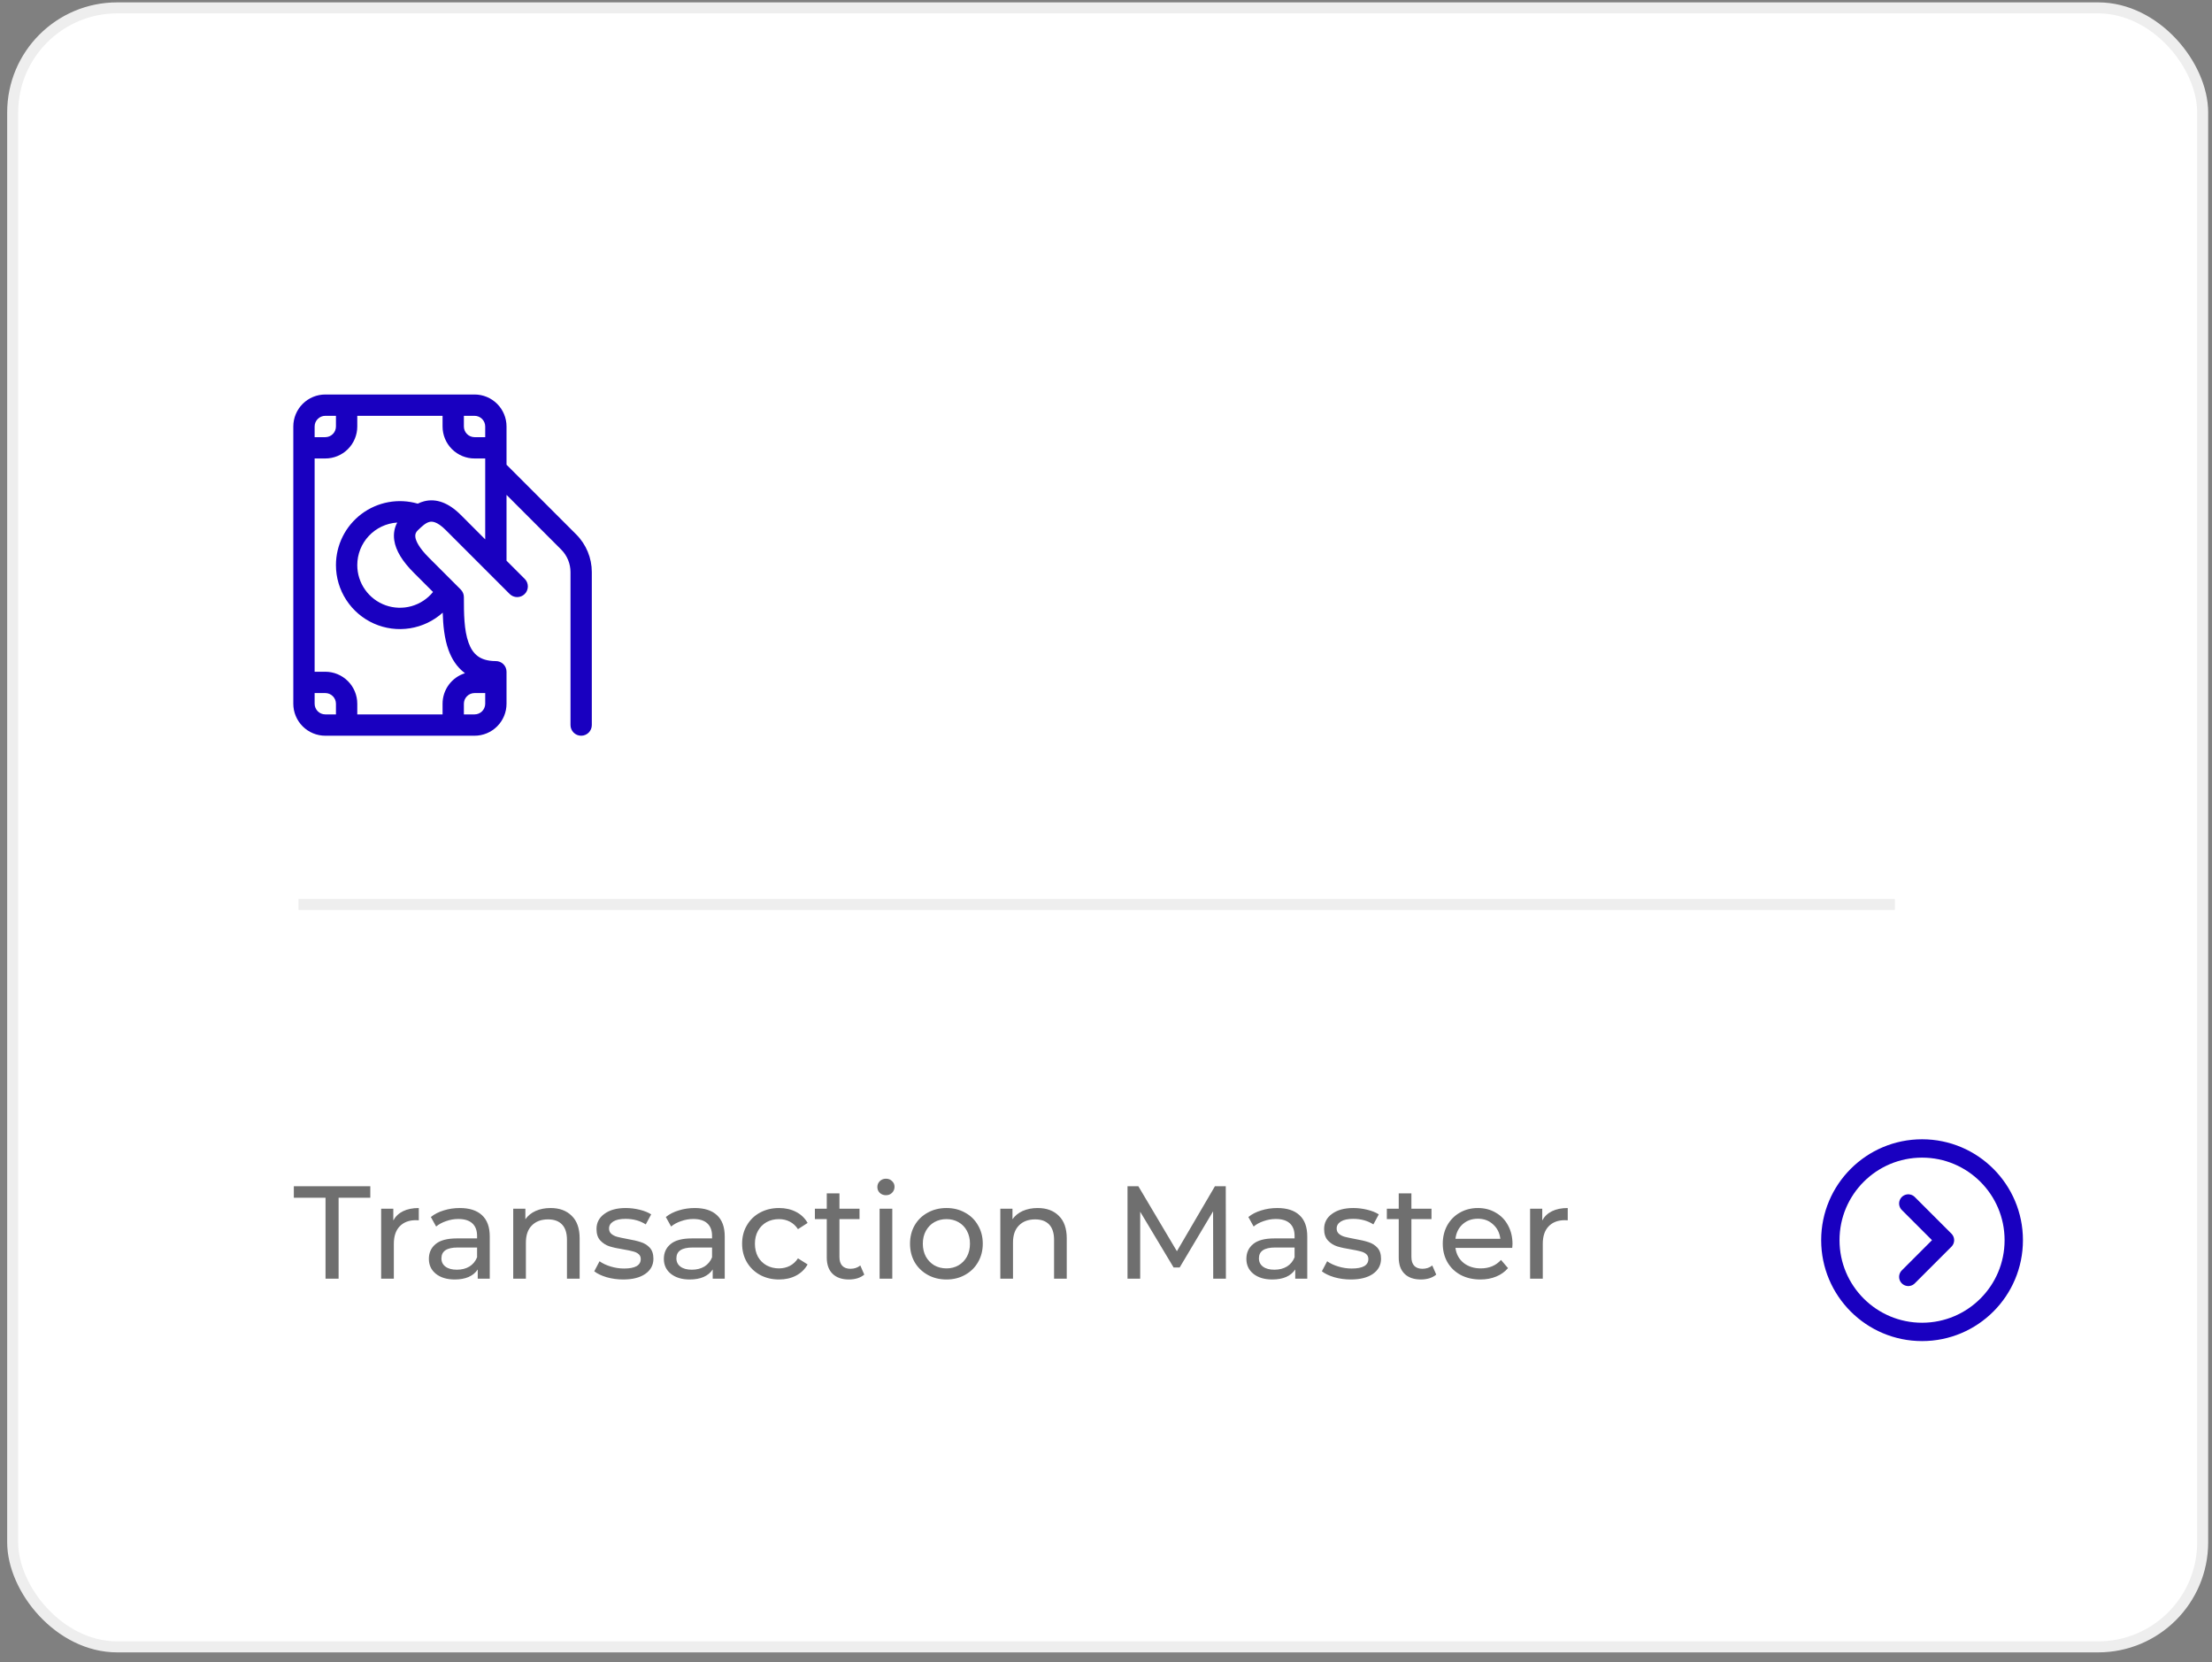 <svg width="201" height="151" viewBox="0 0 201 151" fill="none" xmlns="http://www.w3.org/2000/svg">
<rect x="0" y="0" width="201" height="151" fill="#808080" stroke="none"/>
<rect x="1.152" y="0.715" width="199" height="148.902" rx="9.5" fill="white" stroke="#EEEEEE"/>
<path d="M29.559 35.84C28.788 35.84 28.049 36.146 27.504 36.691C26.959 37.236 26.652 37.975 26.652 38.746V63.934C26.652 64.704 26.959 65.444 27.504 65.989C28.049 66.534 28.788 66.84 29.559 66.84H43.121C43.892 66.84 44.631 66.534 45.176 65.989C45.721 65.444 46.027 64.704 46.027 63.934V61.027C46.027 60.77 45.925 60.524 45.744 60.342C45.562 60.161 45.316 60.059 45.059 60.059C44.258 60.059 43.747 59.861 43.4 59.601C43.045 59.336 42.776 58.939 42.579 58.394C42.164 57.255 42.152 55.746 42.152 54.246C42.152 54.119 42.127 53.992 42.078 53.875C42.029 53.757 41.958 53.65 41.867 53.56L41.313 53.004L38.963 50.654C38.058 49.749 37.793 49.143 37.743 48.804C37.704 48.532 37.785 48.35 37.979 48.164C38.394 47.767 38.69 47.498 39.025 47.416C39.225 47.366 39.68 47.331 40.498 48.149L46.31 53.961C46.492 54.143 46.738 54.245 46.995 54.246C47.123 54.246 47.249 54.221 47.366 54.172C47.484 54.123 47.591 54.052 47.681 53.962C47.771 53.872 47.843 53.766 47.891 53.648C47.94 53.53 47.965 53.404 47.965 53.277C47.965 53.15 47.941 53.024 47.892 52.906C47.843 52.788 47.772 52.681 47.682 52.592L46.027 50.939V44.96L50.987 49.92C51.258 50.19 51.472 50.51 51.618 50.863C51.764 51.215 51.84 51.593 51.84 51.975V65.871C51.84 66.128 51.942 66.374 52.124 66.556C52.305 66.738 52.552 66.84 52.809 66.84C53.066 66.84 53.312 66.738 53.494 66.556C53.675 66.374 53.777 66.128 53.777 65.871V51.975C53.777 50.691 53.267 49.46 52.359 48.552L46.027 42.22V38.746C46.027 37.975 45.721 37.236 45.176 36.691C44.631 36.146 43.892 35.84 43.121 35.84H29.559ZM44.09 42.621V49.001L41.87 46.779C40.748 45.659 39.634 45.273 38.566 45.533C38.356 45.585 38.153 45.66 37.96 45.756C37.093 45.505 36.181 45.459 35.294 45.621C34.407 45.784 33.57 46.151 32.849 46.692C32.128 47.234 31.543 47.936 31.14 48.742C30.737 49.549 30.527 50.438 30.527 51.34C30.527 52.464 30.853 53.563 31.465 54.505C32.077 55.448 32.949 56.193 33.975 56.65C35.002 57.107 36.138 57.257 37.248 57.081C38.358 56.906 39.393 56.412 40.228 55.66C40.261 56.78 40.374 58.005 40.757 59.057C41.044 59.846 41.501 60.599 42.238 61.149L42.249 61.161C41.659 61.347 41.144 61.715 40.778 62.214C40.412 62.713 40.215 63.315 40.215 63.934V64.902H32.465V63.934C32.465 63.163 32.159 62.424 31.614 61.879C31.069 61.334 30.329 61.027 29.559 61.027H28.59V41.652H29.559C30.329 41.652 31.069 41.346 31.614 40.801C32.159 40.256 32.465 39.517 32.465 38.746V37.777H40.215V38.746C40.215 39.517 40.521 40.256 41.066 40.801C41.611 41.346 42.35 41.652 43.121 41.652H44.09V42.621ZM44.09 63.934V63.951C44.085 64.205 43.981 64.447 43.8 64.625C43.619 64.803 43.375 64.902 43.121 64.902H42.152V63.934C42.152 63.677 42.254 63.43 42.436 63.249C42.618 63.067 42.864 62.965 43.121 62.965H44.09V63.934ZM32.465 51.34C32.465 50.354 32.84 49.406 33.515 48.688C34.189 47.969 35.112 47.535 36.096 47.473C35.855 47.918 35.733 48.461 35.826 49.087C35.964 50.02 36.559 50.991 37.592 52.024L39.349 53.781C38.844 54.403 38.16 54.853 37.389 55.07C36.618 55.286 35.799 55.259 35.045 54.992C34.29 54.724 33.637 54.229 33.175 53.575C32.713 52.921 32.465 52.141 32.465 51.34ZM30.527 37.777V38.746C30.527 39.003 30.425 39.249 30.244 39.431C30.062 39.613 29.816 39.715 29.559 39.715H28.59V38.746C28.59 38.489 28.692 38.243 28.874 38.061C29.055 37.879 29.302 37.777 29.559 37.777H30.527ZM28.59 62.965H29.559C29.816 62.965 30.062 63.067 30.244 63.249C30.425 63.43 30.527 63.677 30.527 63.934V64.902H29.559C29.302 64.902 29.055 64.8 28.874 64.619C28.692 64.437 28.59 64.191 28.59 63.934V62.965ZM44.09 39.715H43.121C42.864 39.715 42.618 39.613 42.436 39.431C42.254 39.249 42.152 39.003 42.152 38.746V37.777H43.121C43.378 37.777 43.624 37.879 43.806 38.061C43.988 38.243 44.09 38.489 44.09 38.746V39.715Z" fill="#1900C0"/>
<path d="M174.654 121.003C179.256 121.003 182.987 117.272 182.987 112.669C182.987 108.067 179.256 104.336 174.654 104.336C170.051 104.336 166.32 108.067 166.32 112.669C166.32 117.272 170.051 121.003 174.654 121.003Z" stroke="#1900C0" stroke-width="1.667"/>
<path d="M173.402 109.336L176.736 112.669L173.402 116.003" stroke="#1900C0" stroke-width="1.667" stroke-linecap="round" stroke-linejoin="round"/>
<path d="M29.58 108.812H26.7V107.768H33.648V108.812H30.768V116.168H29.58V108.812ZM35.739 110.876C35.939 110.508 36.235 110.228 36.627 110.036C37.019 109.844 37.495 109.748 38.055 109.748V110.864C37.991 110.856 37.903 110.852 37.791 110.852C37.167 110.852 36.675 111.04 36.315 111.416C35.963 111.784 35.787 112.312 35.787 113V116.168H34.635V109.808H35.739V110.876ZM41.779 109.748C42.659 109.748 43.331 109.964 43.795 110.396C44.267 110.828 44.503 111.472 44.503 112.328V116.168H43.411V115.328C43.219 115.624 42.943 115.852 42.583 116.012C42.231 116.164 41.811 116.24 41.323 116.24C40.611 116.24 40.039 116.068 39.607 115.724C39.183 115.38 38.971 114.928 38.971 114.368C38.971 113.808 39.175 113.36 39.583 113.024C39.991 112.68 40.639 112.508 41.527 112.508H43.351V112.28C43.351 111.784 43.207 111.404 42.919 111.14C42.631 110.876 42.207 110.744 41.647 110.744C41.271 110.744 40.903 110.808 40.543 110.936C40.183 111.056 39.879 111.22 39.631 111.428L39.151 110.564C39.479 110.3 39.871 110.1 40.327 109.964C40.783 109.82 41.267 109.748 41.779 109.748ZM41.515 115.352C41.955 115.352 42.335 115.256 42.655 115.064C42.975 114.864 43.207 114.584 43.351 114.224V113.336H41.575C40.599 113.336 40.111 113.664 40.111 114.32C40.111 114.64 40.235 114.892 40.483 115.076C40.731 115.26 41.075 115.352 41.515 115.352ZM50.031 109.748C50.839 109.748 51.479 109.984 51.951 110.456C52.431 110.92 52.671 111.604 52.671 112.508V116.168H51.519V112.64C51.519 112.024 51.371 111.56 51.075 111.248C50.779 110.936 50.355 110.78 49.803 110.78C49.179 110.78 48.687 110.964 48.327 111.332C47.967 111.692 47.787 112.212 47.787 112.892V116.168H46.635V109.808H47.739V110.768C47.971 110.44 48.283 110.188 48.675 110.012C49.075 109.836 49.527 109.748 50.031 109.748ZM56.627 116.24C56.107 116.24 55.607 116.172 55.127 116.036C54.647 115.892 54.271 115.712 53.999 115.496L54.479 114.584C54.759 114.784 55.099 114.944 55.499 115.064C55.899 115.184 56.303 115.244 56.711 115.244C57.719 115.244 58.223 114.956 58.223 114.38C58.223 114.188 58.155 114.036 58.019 113.924C57.883 113.812 57.711 113.732 57.503 113.684C57.303 113.628 57.015 113.568 56.639 113.504C56.127 113.424 55.707 113.332 55.379 113.228C55.059 113.124 54.783 112.948 54.551 112.7C54.319 112.452 54.203 112.104 54.203 111.656C54.203 111.08 54.443 110.62 54.923 110.276C55.403 109.924 56.047 109.748 56.855 109.748C57.279 109.748 57.703 109.8 58.127 109.904C58.551 110.008 58.899 110.148 59.171 110.324L58.679 111.236C58.159 110.9 57.547 110.732 56.843 110.732C56.355 110.732 55.983 110.812 55.727 110.972C55.471 111.132 55.343 111.344 55.343 111.608C55.343 111.816 55.415 111.98 55.559 112.1C55.703 112.22 55.879 112.308 56.087 112.364C56.303 112.42 56.603 112.484 56.987 112.556C57.499 112.644 57.911 112.74 58.223 112.844C58.543 112.94 58.815 113.108 59.039 113.348C59.263 113.588 59.375 113.924 59.375 114.356C59.375 114.932 59.127 115.392 58.631 115.736C58.143 116.072 57.475 116.24 56.627 116.24ZM63.131 109.748C64.011 109.748 64.683 109.964 65.147 110.396C65.619 110.828 65.855 111.472 65.855 112.328V116.168H64.763V115.328C64.571 115.624 64.295 115.852 63.935 116.012C63.583 116.164 63.163 116.24 62.675 116.24C61.963 116.24 61.391 116.068 60.959 115.724C60.535 115.38 60.323 114.928 60.323 114.368C60.323 113.808 60.527 113.36 60.935 113.024C61.343 112.68 61.991 112.508 62.879 112.508H64.703V112.28C64.703 111.784 64.559 111.404 64.271 111.14C63.983 110.876 63.559 110.744 62.999 110.744C62.623 110.744 62.255 110.808 61.895 110.936C61.535 111.056 61.231 111.22 60.983 111.428L60.503 110.564C60.831 110.3 61.223 110.1 61.679 109.964C62.135 109.82 62.619 109.748 63.131 109.748ZM62.867 115.352C63.307 115.352 63.687 115.256 64.007 115.064C64.327 114.864 64.559 114.584 64.703 114.224V113.336H62.927C61.951 113.336 61.463 113.664 61.463 114.32C61.463 114.64 61.587 114.892 61.835 115.076C62.083 115.26 62.427 115.352 62.867 115.352ZM70.794 116.24C70.146 116.24 69.566 116.1 69.054 115.82C68.55 115.54 68.154 115.156 67.866 114.668C67.578 114.172 67.434 113.612 67.434 112.988C67.434 112.364 67.578 111.808 67.866 111.32C68.154 110.824 68.55 110.44 69.054 110.168C69.566 109.888 70.146 109.748 70.794 109.748C71.37 109.748 71.882 109.864 72.33 110.096C72.786 110.328 73.138 110.664 73.386 111.104L72.51 111.668C72.31 111.364 72.062 111.136 71.766 110.984C71.47 110.832 71.142 110.756 70.782 110.756C70.366 110.756 69.99 110.848 69.654 111.032C69.326 111.216 69.066 111.48 68.874 111.824C68.69 112.16 68.598 112.548 68.598 112.988C68.598 113.436 68.69 113.832 68.874 114.176C69.066 114.512 69.326 114.772 69.654 114.956C69.99 115.14 70.366 115.232 70.782 115.232C71.142 115.232 71.47 115.156 71.766 115.004C72.062 114.852 72.31 114.624 72.51 114.32L73.386 114.872C73.138 115.312 72.786 115.652 72.33 115.892C71.882 116.124 71.37 116.24 70.794 116.24ZM78.535 115.796C78.367 115.94 78.159 116.052 77.911 116.132C77.663 116.204 77.407 116.24 77.143 116.24C76.503 116.24 76.007 116.068 75.655 115.724C75.303 115.38 75.127 114.888 75.127 114.248V110.756H74.047V109.808H75.127V108.416H76.279V109.808H78.103V110.756H76.279V114.2C76.279 114.544 76.363 114.808 76.531 114.992C76.707 115.176 76.955 115.268 77.275 115.268C77.627 115.268 77.927 115.168 78.175 114.968L78.535 115.796ZM79.928 109.808H81.08V116.168H79.928V109.808ZM80.504 108.584C80.28 108.584 80.092 108.512 79.94 108.368C79.796 108.224 79.724 108.048 79.724 107.84C79.724 107.632 79.796 107.456 79.94 107.312C80.092 107.16 80.28 107.084 80.504 107.084C80.728 107.084 80.912 107.156 81.056 107.3C81.208 107.436 81.284 107.608 81.284 107.816C81.284 108.032 81.208 108.216 81.056 108.368C80.912 108.512 80.728 108.584 80.504 108.584ZM86.004 116.24C85.371 116.24 84.803 116.1 84.299 115.82C83.796 115.54 83.4 115.156 83.112 114.668C82.832 114.172 82.692 113.612 82.692 112.988C82.692 112.364 82.832 111.808 83.112 111.32C83.4 110.824 83.796 110.44 84.299 110.168C84.803 109.888 85.371 109.748 86.004 109.748C86.635 109.748 87.2 109.888 87.695 110.168C88.2 110.44 88.591 110.824 88.871 111.32C89.159 111.808 89.303 112.364 89.303 112.988C89.303 113.612 89.159 114.172 88.871 114.668C88.591 115.156 88.2 115.54 87.695 115.82C87.2 116.1 86.635 116.24 86.004 116.24ZM86.004 115.232C86.412 115.232 86.775 115.14 87.096 114.956C87.424 114.764 87.68 114.5 87.864 114.164C88.047 113.82 88.139 113.428 88.139 112.988C88.139 112.548 88.047 112.16 87.864 111.824C87.68 111.48 87.424 111.216 87.096 111.032C86.775 110.848 86.412 110.756 86.004 110.756C85.596 110.756 85.228 110.848 84.9 111.032C84.579 111.216 84.323 111.48 84.132 111.824C83.948 112.16 83.856 112.548 83.856 112.988C83.856 113.428 83.948 113.82 84.132 114.164C84.323 114.5 84.579 114.764 84.9 114.956C85.228 115.14 85.596 115.232 86.004 115.232ZM94.293 109.748C95.101 109.748 95.741 109.984 96.213 110.456C96.693 110.92 96.933 111.604 96.933 112.508V116.168H95.781V112.64C95.781 112.024 95.633 111.56 95.337 111.248C95.041 110.936 94.617 110.78 94.065 110.78C93.441 110.78 92.949 110.964 92.589 111.332C92.229 111.692 92.049 112.212 92.049 112.892V116.168H90.897V109.808H92.001V110.768C92.233 110.44 92.545 110.188 92.937 110.012C93.337 109.836 93.789 109.748 94.293 109.748ZM110.243 116.168L110.231 110.048L107.195 115.148H106.643L103.607 110.084V116.168H102.455V107.768H103.439L106.943 113.672L110.399 107.768H111.383L111.395 116.168H110.243ZM116.064 109.748C116.944 109.748 117.616 109.964 118.08 110.396C118.552 110.828 118.788 111.472 118.788 112.328V116.168H117.696V115.328C117.504 115.624 117.228 115.852 116.868 116.012C116.516 116.164 116.096 116.24 115.608 116.24C114.896 116.24 114.324 116.068 113.892 115.724C113.468 115.38 113.256 114.928 113.256 114.368C113.256 113.808 113.46 113.36 113.868 113.024C114.276 112.68 114.924 112.508 115.812 112.508H117.636V112.28C117.636 111.784 117.492 111.404 117.204 111.14C116.916 110.876 116.492 110.744 115.932 110.744C115.556 110.744 115.188 110.808 114.828 110.936C114.468 111.056 114.164 111.22 113.916 111.428L113.436 110.564C113.764 110.3 114.156 110.1 114.612 109.964C115.068 109.82 115.552 109.748 116.064 109.748ZM115.8 115.352C116.24 115.352 116.62 115.256 116.94 115.064C117.26 114.864 117.492 114.584 117.636 114.224V113.336H115.86C114.884 113.336 114.396 113.664 114.396 114.32C114.396 114.64 114.52 114.892 114.768 115.076C115.016 115.26 115.36 115.352 115.8 115.352ZM122.744 116.24C122.224 116.24 121.724 116.172 121.244 116.036C120.764 115.892 120.388 115.712 120.116 115.496L120.596 114.584C120.876 114.784 121.216 114.944 121.616 115.064C122.016 115.184 122.42 115.244 122.828 115.244C123.836 115.244 124.34 114.956 124.34 114.38C124.34 114.188 124.272 114.036 124.136 113.924C124 113.812 123.828 113.732 123.62 113.684C123.42 113.628 123.132 113.568 122.756 113.504C122.244 113.424 121.824 113.332 121.496 113.228C121.176 113.124 120.9 112.948 120.668 112.7C120.436 112.452 120.32 112.104 120.32 111.656C120.32 111.08 120.56 110.62 121.04 110.276C121.52 109.924 122.164 109.748 122.972 109.748C123.396 109.748 123.82 109.8 124.244 109.904C124.668 110.008 125.016 110.148 125.288 110.324L124.796 111.236C124.276 110.9 123.664 110.732 122.96 110.732C122.472 110.732 122.1 110.812 121.844 110.972C121.588 111.132 121.46 111.344 121.46 111.608C121.46 111.816 121.532 111.98 121.676 112.1C121.82 112.22 121.996 112.308 122.204 112.364C122.42 112.42 122.72 112.484 123.104 112.556C123.616 112.644 124.028 112.74 124.34 112.844C124.66 112.94 124.932 113.108 125.156 113.348C125.38 113.588 125.492 113.924 125.492 114.356C125.492 114.932 125.244 115.392 124.748 115.736C124.26 116.072 123.592 116.24 122.744 116.24ZM130.508 115.796C130.34 115.94 130.132 116.052 129.884 116.132C129.636 116.204 129.38 116.24 129.116 116.24C128.476 116.24 127.98 116.068 127.628 115.724C127.276 115.38 127.1 114.888 127.1 114.248V110.756H126.02V109.808H127.1V108.416H128.252V109.808H130.076V110.756H128.252V114.2C128.252 114.544 128.336 114.808 128.504 114.992C128.68 115.176 128.928 115.268 129.248 115.268C129.6 115.268 129.9 115.168 130.148 114.968L130.508 115.796ZM137.438 113.024C137.438 113.112 137.43 113.228 137.414 113.372H132.254C132.326 113.932 132.57 114.384 132.986 114.728C133.41 115.064 133.934 115.232 134.558 115.232C135.318 115.232 135.93 114.976 136.394 114.464L137.03 115.208C136.742 115.544 136.382 115.8 135.95 115.976C135.526 116.152 135.05 116.24 134.522 116.24C133.85 116.24 133.254 116.104 132.734 115.832C132.214 115.552 131.81 115.164 131.522 114.668C131.242 114.172 131.102 113.612 131.102 112.988C131.102 112.372 131.238 111.816 131.51 111.32C131.79 110.824 132.17 110.44 132.65 110.168C133.138 109.888 133.686 109.748 134.294 109.748C134.902 109.748 135.442 109.888 135.914 110.168C136.394 110.44 136.766 110.824 137.03 111.32C137.302 111.816 137.438 112.384 137.438 113.024ZM134.294 110.72C133.742 110.72 133.278 110.888 132.902 111.224C132.534 111.56 132.318 112 132.254 112.544H136.334C136.27 112.008 136.05 111.572 135.674 111.236C135.306 110.892 134.846 110.72 134.294 110.72ZM140.141 110.876C140.341 110.508 140.637 110.228 141.029 110.036C141.421 109.844 141.897 109.748 142.457 109.748V110.864C142.393 110.856 142.305 110.852 142.193 110.852C141.569 110.852 141.077 111.04 140.717 111.416C140.365 111.784 140.189 112.312 140.189 113V116.168H139.037V109.808H140.141V110.876Z" fill="#6F6F6F"/>
<line x1="27.121" y1="82.168" x2="172.184" y2="82.168" stroke="#EEEEEE"/>
</svg>
